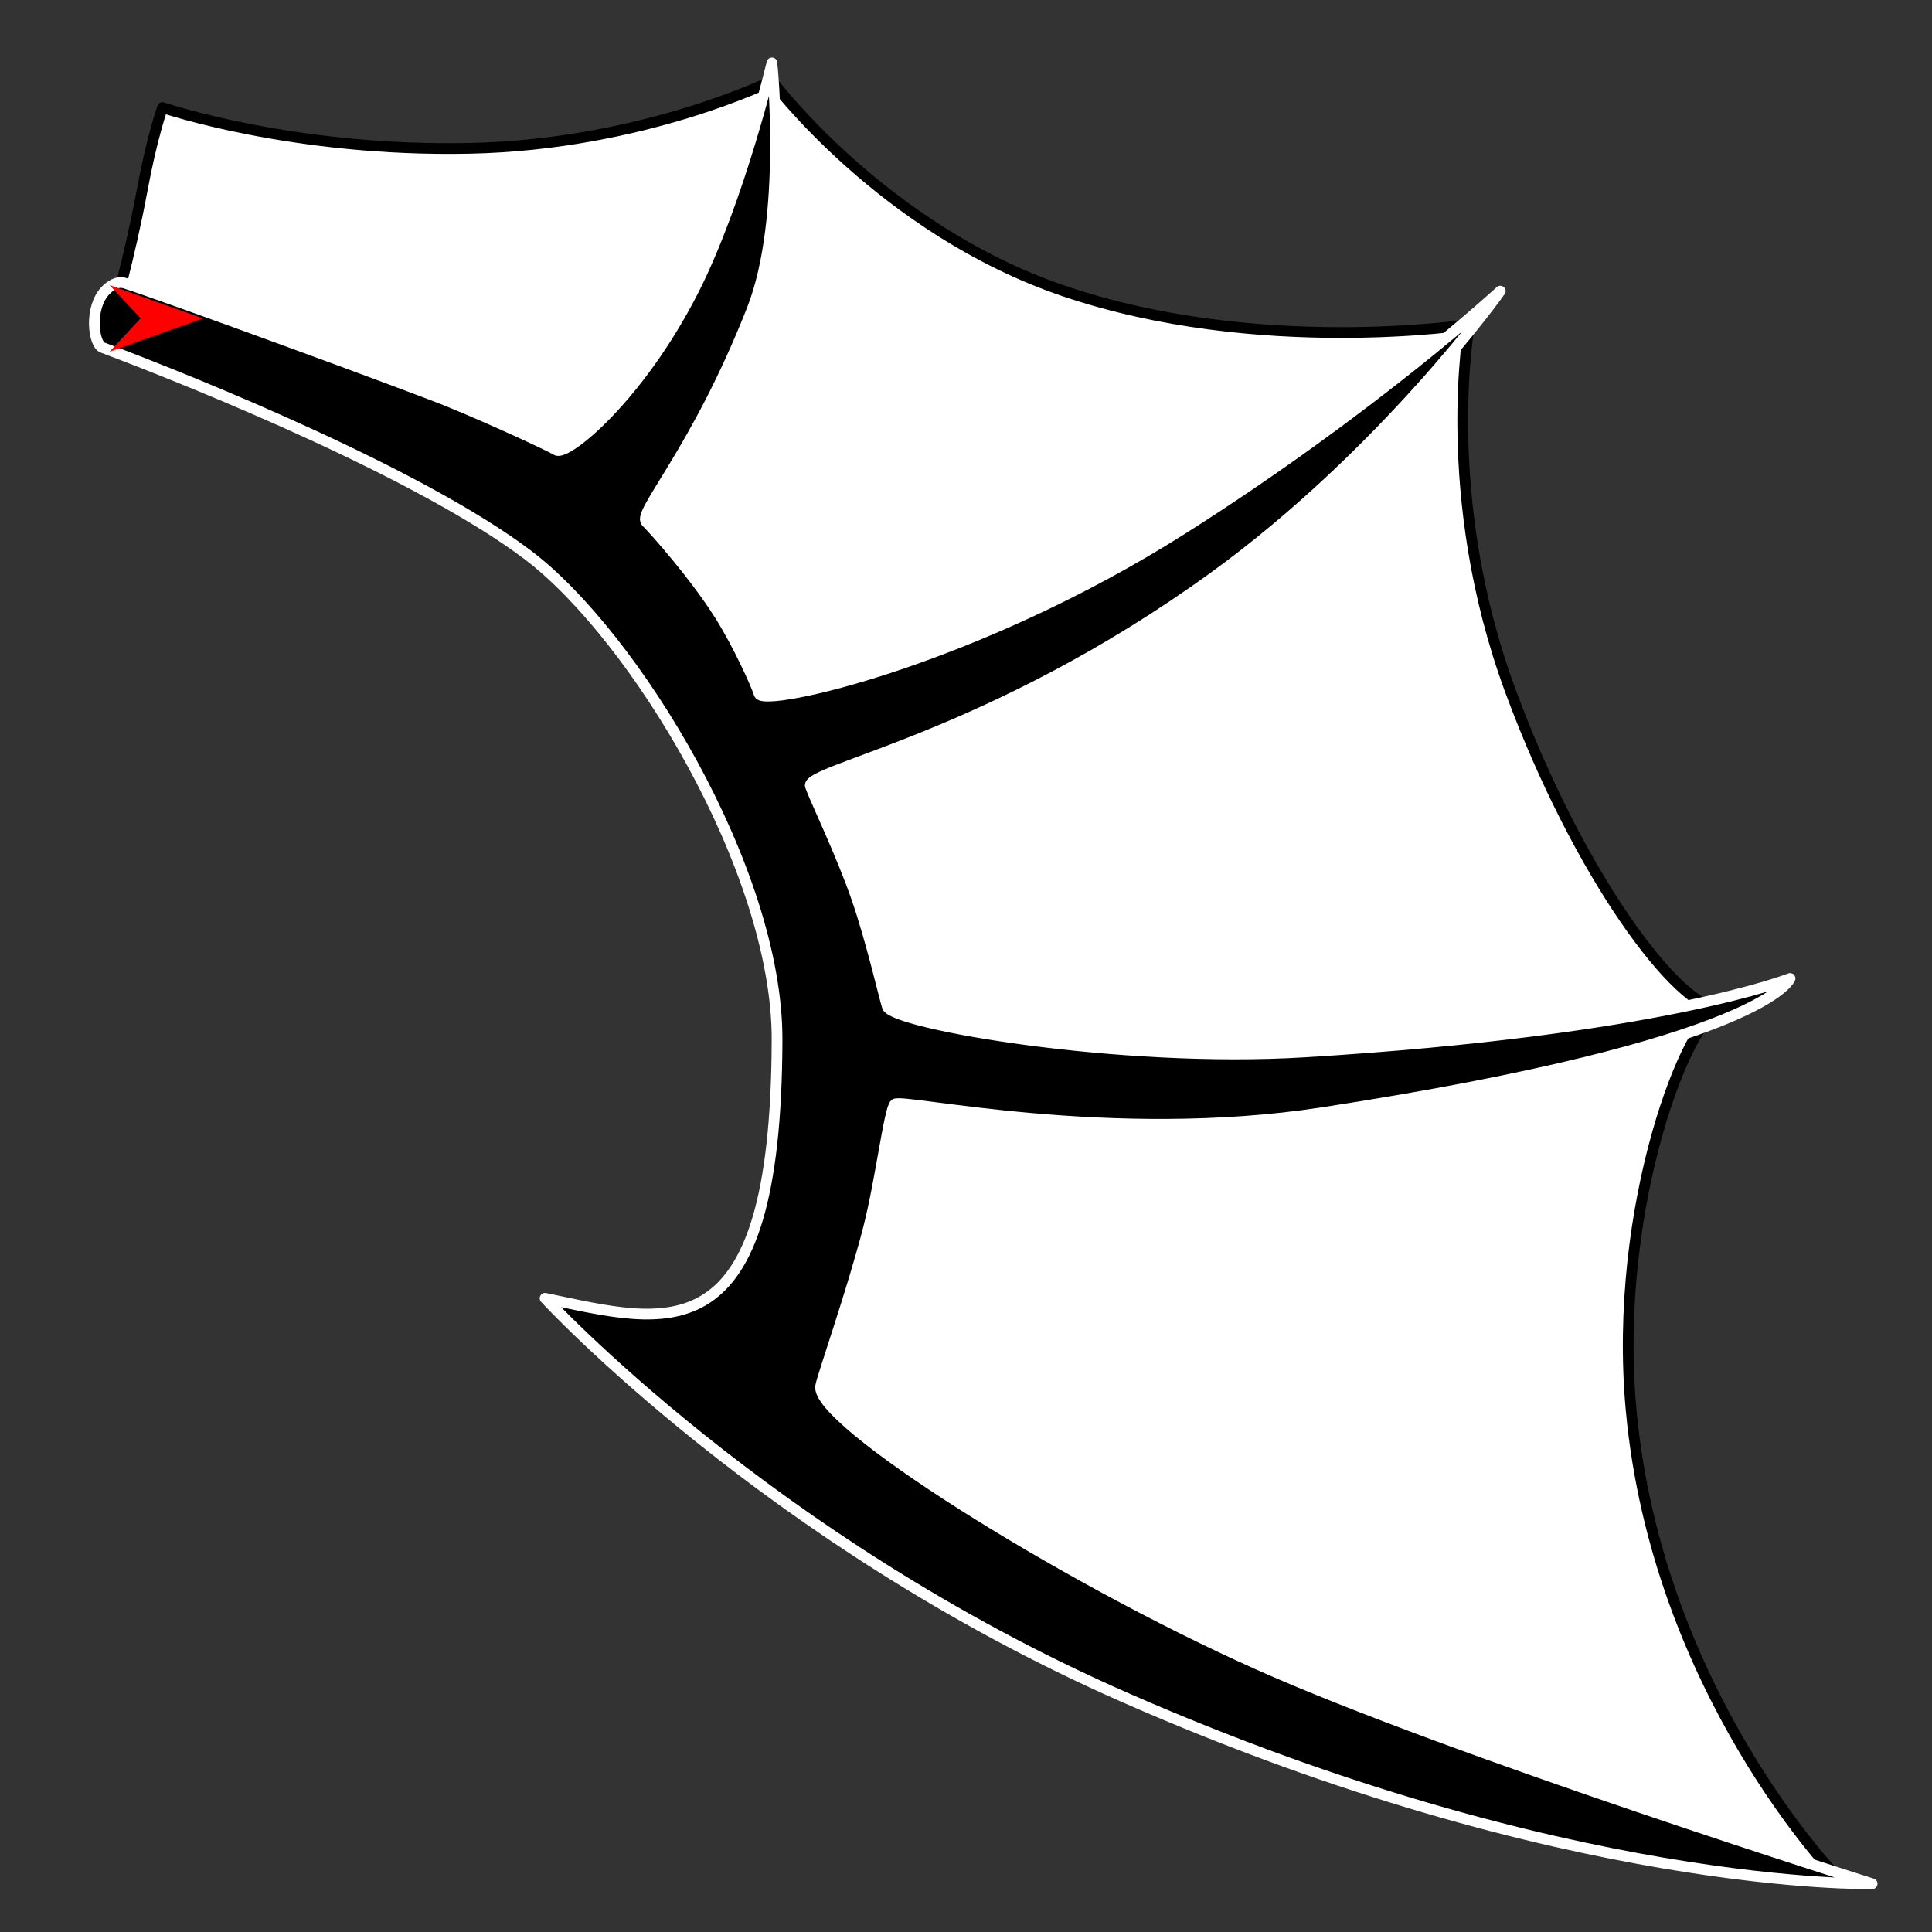 <?xml version="1.0" encoding="utf-8"?>
<!-- Generator: Moho 13.5 build 20210422 -->
<!DOCTYPE svg PUBLIC "-//W3C//DTD SVG 1.1//EN" "http://www.w3.org/Graphics/SVG/1.1/DTD/svg11.dtd">
<svg version="1.1" id="Frame_0" xmlns="http://www.w3.org/2000/svg" xmlns:xlink="http://www.w3.org/1999/xlink" width="720px" height="720px">
<rect width="100%" height="100%" fill="#333333" stroke="none"/>
<g id="wing_bat">
<g id="wing_bat">
<path fill="#ffffff" fill-rule="evenodd" stroke="#000000" stroke-width="4" stroke-linejoin="round" d="M 41.730 118.586 C 41.746 118.593 166.675 153.350 207.396 188.781 C 249.203 225.157 289.077 293.547 302.014 347.433 C 313.412 394.911 272.343 465.417 292.456 509.909 C 317.614 565.559 401.343 603.816 455.888 631.288 C 519.733 663.444 684.286 699.138 684.309 699.145 C 684.301 699.127 617.396 630.222 607.850 525.200 C 600.938 449.165 629.492 377.743 641.301 376.106 C 625.284 375.838 588.425 326.525 562.930 257.594 C 535.929 184.591 547.640 120.937 547.638 120.923 C 547.623 120.922 469.147 133.080 396.632 108.499 C 329.021 85.581 287.688 30.136 287.677 30.128 C 287.666 30.131 239.584 53.876 175.283 55.272 C 109.150 56.708 60.577 40.084 60.565 40.083 C 60.564 40.086 56.671 50.909 52.949 70.990 C 48.188 96.669 41.731 118.581 41.730 118.586 Z"/>
<path fill="#000000" fill-rule="evenodd" stroke="#ffffff" stroke-width="4" stroke-linejoin="round" d="M 38.230 129.525 C 75.786 143.625 157.539 177.106 196.882 206.940 C 236.145 236.713 289.768 324.094 289.589 387.574 C 289.253 506.411 249.021 493.383 203.137 483.836 C 203.146 483.843 286.254 574.157 419.053 632.531 C 583.111 704.646 697.661 702.005 697.689 702.012 C 697.666 702.004 541.412 652.787 468.705 620.243 C 394.349 586.961 303.599 529.490 305.837 516.599 C 306.518 512.675 317.628 481.246 323.637 457.842 C 328.279 439.764 331.433 413.028 333.553 411.468 C 336.524 409.282 413.665 426.866 493.062 414.626 C 658.511 389.119 667.088 364.641 667.105 364.636 C 667.087 364.639 619.519 383.867 486.395 392.015 C 416.496 396.294 332.739 381.425 330.686 375.150 C 329.680 372.076 324.692 350.350 319.288 334.730 C 313.472 317.916 303.648 297.692 302.014 292.956 C 299.901 286.834 369.393 275.146 452.245 215.127 C 516.042 168.912 559.096 108.510 559.107 108.499 C 559.095 108.508 512.583 151.506 441.075 196.904 C 363.019 246.459 284.379 263.718 282.899 258.550 C 281.986 255.363 275.099 240.101 268.196 229.165 C 258.922 214.474 244.624 198.331 240.847 194.515 C 237.391 191.025 259.444 168.349 280.294 115.325 C 293.693 81.248 287.677 23.448 287.678 23.439 C 287.675 23.447 275.518 74.701 258.352 108.362 C 237.978 148.312 211.117 169.996 207.396 167.755 C 204.583 166.061 183.362 156.222 167.359 149.680 C 153.885 144.172 61.410 110.275 46.509 105.528 C 43.585 104.597 40.904 106.626 39.303 108.298 C 33.139 114.734 34.790 128.233 38.230 129.525 Z"/>
</g>
<g id="specs">
<path fill="#ff0000" fill-rule="evenodd" stroke="none" d="M 75.627 118.652 C 75.623 118.653 40.817 131.084 40.814 131.085 C 40.815 131.084 52.381 118.653 52.382 118.652 C 52.381 118.651 40.815 106.220 40.814 106.219 C 40.817 106.220 75.623 118.651 75.627 118.652 Z"/>
</g>
</g>
</svg>
